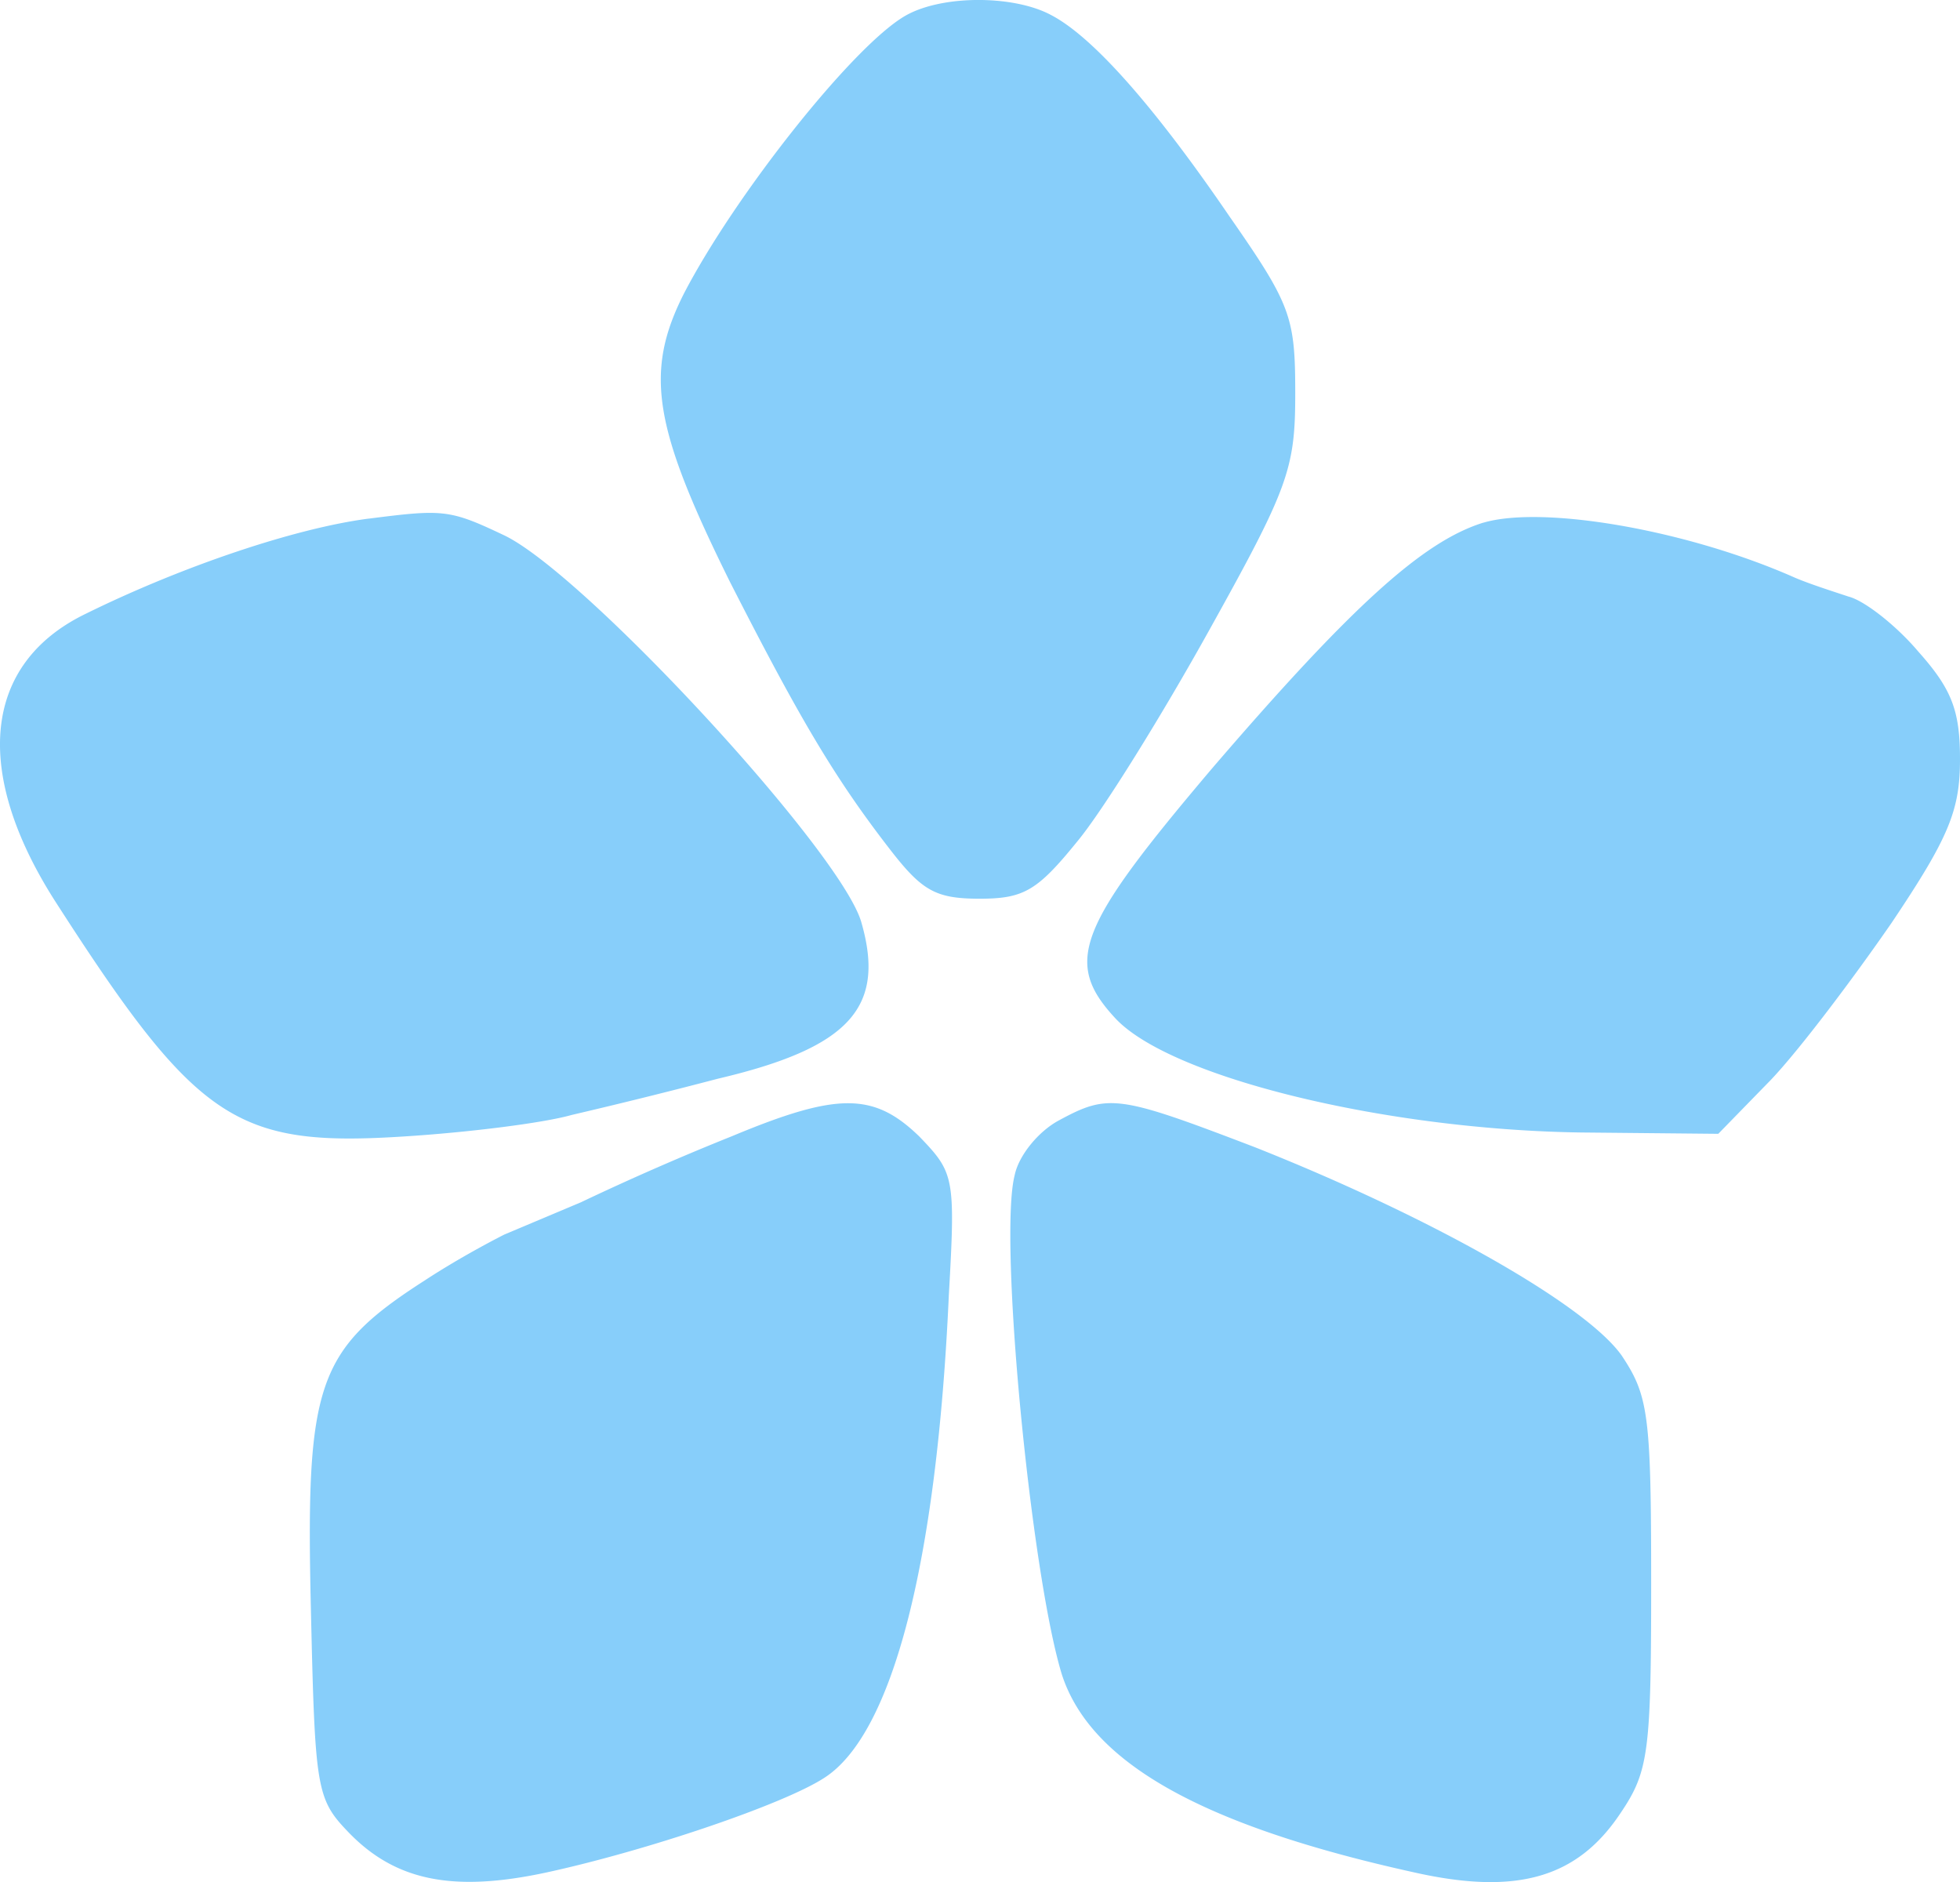<svg xmlns="http://www.w3.org/2000/svg" xmlns:v="https://vecta.io/nano" width="194.604" height="186.833" viewBox="0 0 51.489 49.433"><path fill="#87cefa" d="M23.761.427c-1.376.811-4.445 4.692-5.786 7.267-1.058 2.081-.811 3.528 1.199 7.585 1.834 3.598 2.752 5.151 4.198 7.02.847 1.094 1.199 1.305 2.364 1.305s1.517-.212 2.575-1.517c.67-.811 2.223-3.316 3.457-5.539 2.081-3.739 2.258-4.233 2.258-6.209 0-2.011-.106-2.328-1.729-4.657C30.323 2.791 28.7.957 27.606.392c-.988-.529-2.893-.529-3.845.035zM9.685 13.621c-1.905.247-4.868 1.235-7.444 2.505-2.681 1.305-2.963 4.127-.811 7.514 3.739 5.821 4.762 6.491 9.172 6.209 1.693-.106 3.669-.353 4.41-.564a145.52 145.52 0 0 0 3.845-.953c3.457-.811 4.41-1.87 3.775-4.092-.494-1.834-7.338-9.243-9.419-10.195-1.411-.67-1.587-.67-3.528-.423zm29.281.106c-1.587.494-3.457 2.187-7.126 6.456-3.528 4.163-3.916 5.08-2.54 6.562 1.446 1.552 7.091 2.928 12.241 2.999l3.598.035 1.376-1.411c.741-.776 2.152-2.646 3.175-4.127 1.517-2.258 1.799-2.963 1.799-4.304 0-1.27-.212-1.834-1.094-2.822-.564-.67-1.411-1.341-1.834-1.446-.423-.141-1.094-.353-1.482-.529-2.822-1.235-6.562-1.87-8.114-1.411zM19.21 29.849c-1.335.535-2.652 1.112-3.951 1.729l-2.011.847s-1.058.529-2.081 1.199c-2.858 1.834-3.14 2.716-2.999 8.678.106 4.621.141 4.939.953 5.786 1.235 1.305 2.752 1.623 5.221 1.094 2.611-.564 6.279-1.799 7.338-2.505 1.764-1.164 2.928-5.609 3.246-12.665.176-3.104.141-3.21-.776-4.163-1.199-1.164-2.152-1.164-4.939 0zm8.608-.423c-.529.282-1.058.917-1.164 1.446-.423 1.658.423 10.407 1.235 13.088.741 2.328 3.669 3.986 9.278 5.221 2.681.6 4.269.141 5.398-1.552.741-1.094.811-1.588.811-6.032s-.071-4.939-.776-5.997c-.953-1.341-5.009-3.634-9.631-5.468-3.598-1.376-3.845-1.411-5.151-.706z"/></svg>